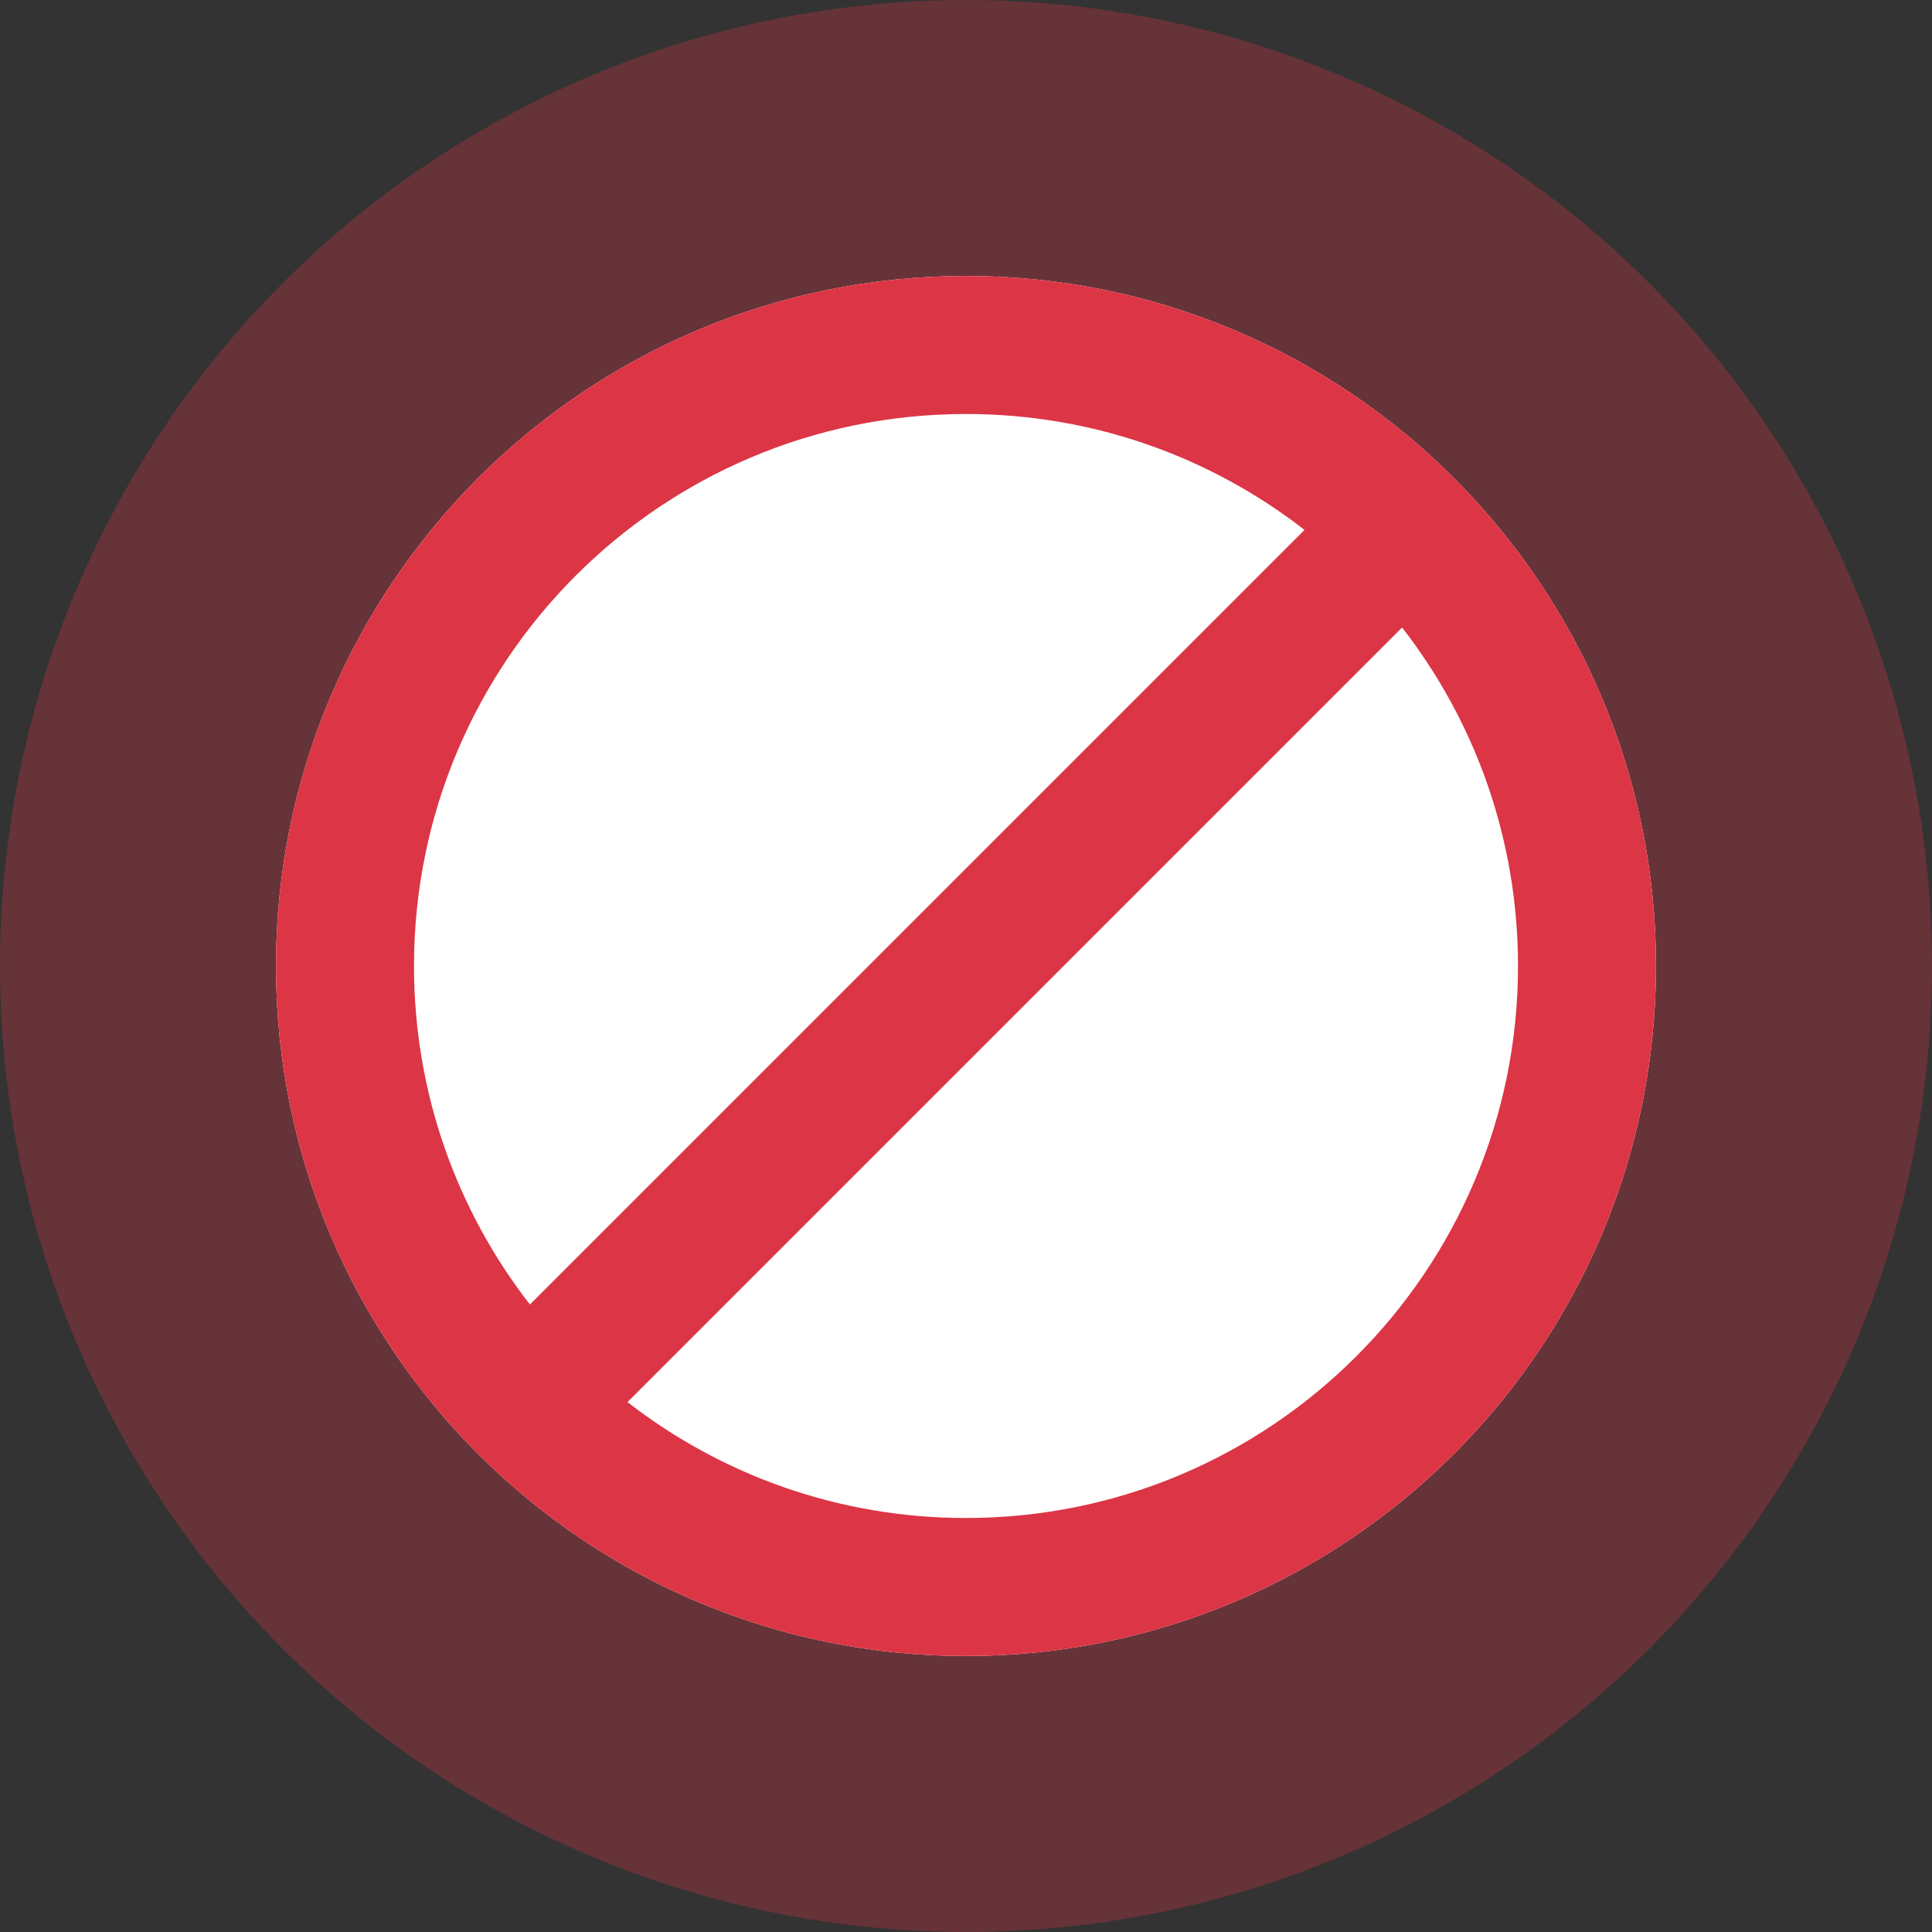 <svg width="28" height="28" viewBox="0 0 28 28" fill="none" xmlns="http://www.w3.org/2000/svg">
<rect x="0" y="0" width="28" height="28" fill="#333333" stroke="none"/>
<circle cx="14" cy="14" r="14" fill="#DC3545" fill-opacity="0.3"/>
<circle cx="14" cy="14" r="10" fill="#DC3545"/>
<path d="M24 14C24 19.523 19.523 24 14 24C8.477 24 4 19.523 4 14C4 8.477 8.477 4 14 4C19.523 4 24 8.477 24 14Z" fill="white"/>
<path fill-rule="evenodd" clip-rule="evenodd" d="M22 14C22 18.418 18.418 22 14 22C12.151 22 10.449 21.373 9.094 20.32L20.32 9.094C21.373 10.449 22 12.151 22 14ZM7.68 18.906L18.906 7.68C17.551 6.627 15.849 6 14 6C9.582 6 6 9.582 6 14C6 15.849 6.627 17.551 7.68 18.906ZM24 14C24 19.523 19.523 24 14 24C8.477 24 4 19.523 4 14C4 8.477 8.477 4 14 4C19.523 4 24 8.477 24 14Z" fill="#DC3545"/>
</svg>

